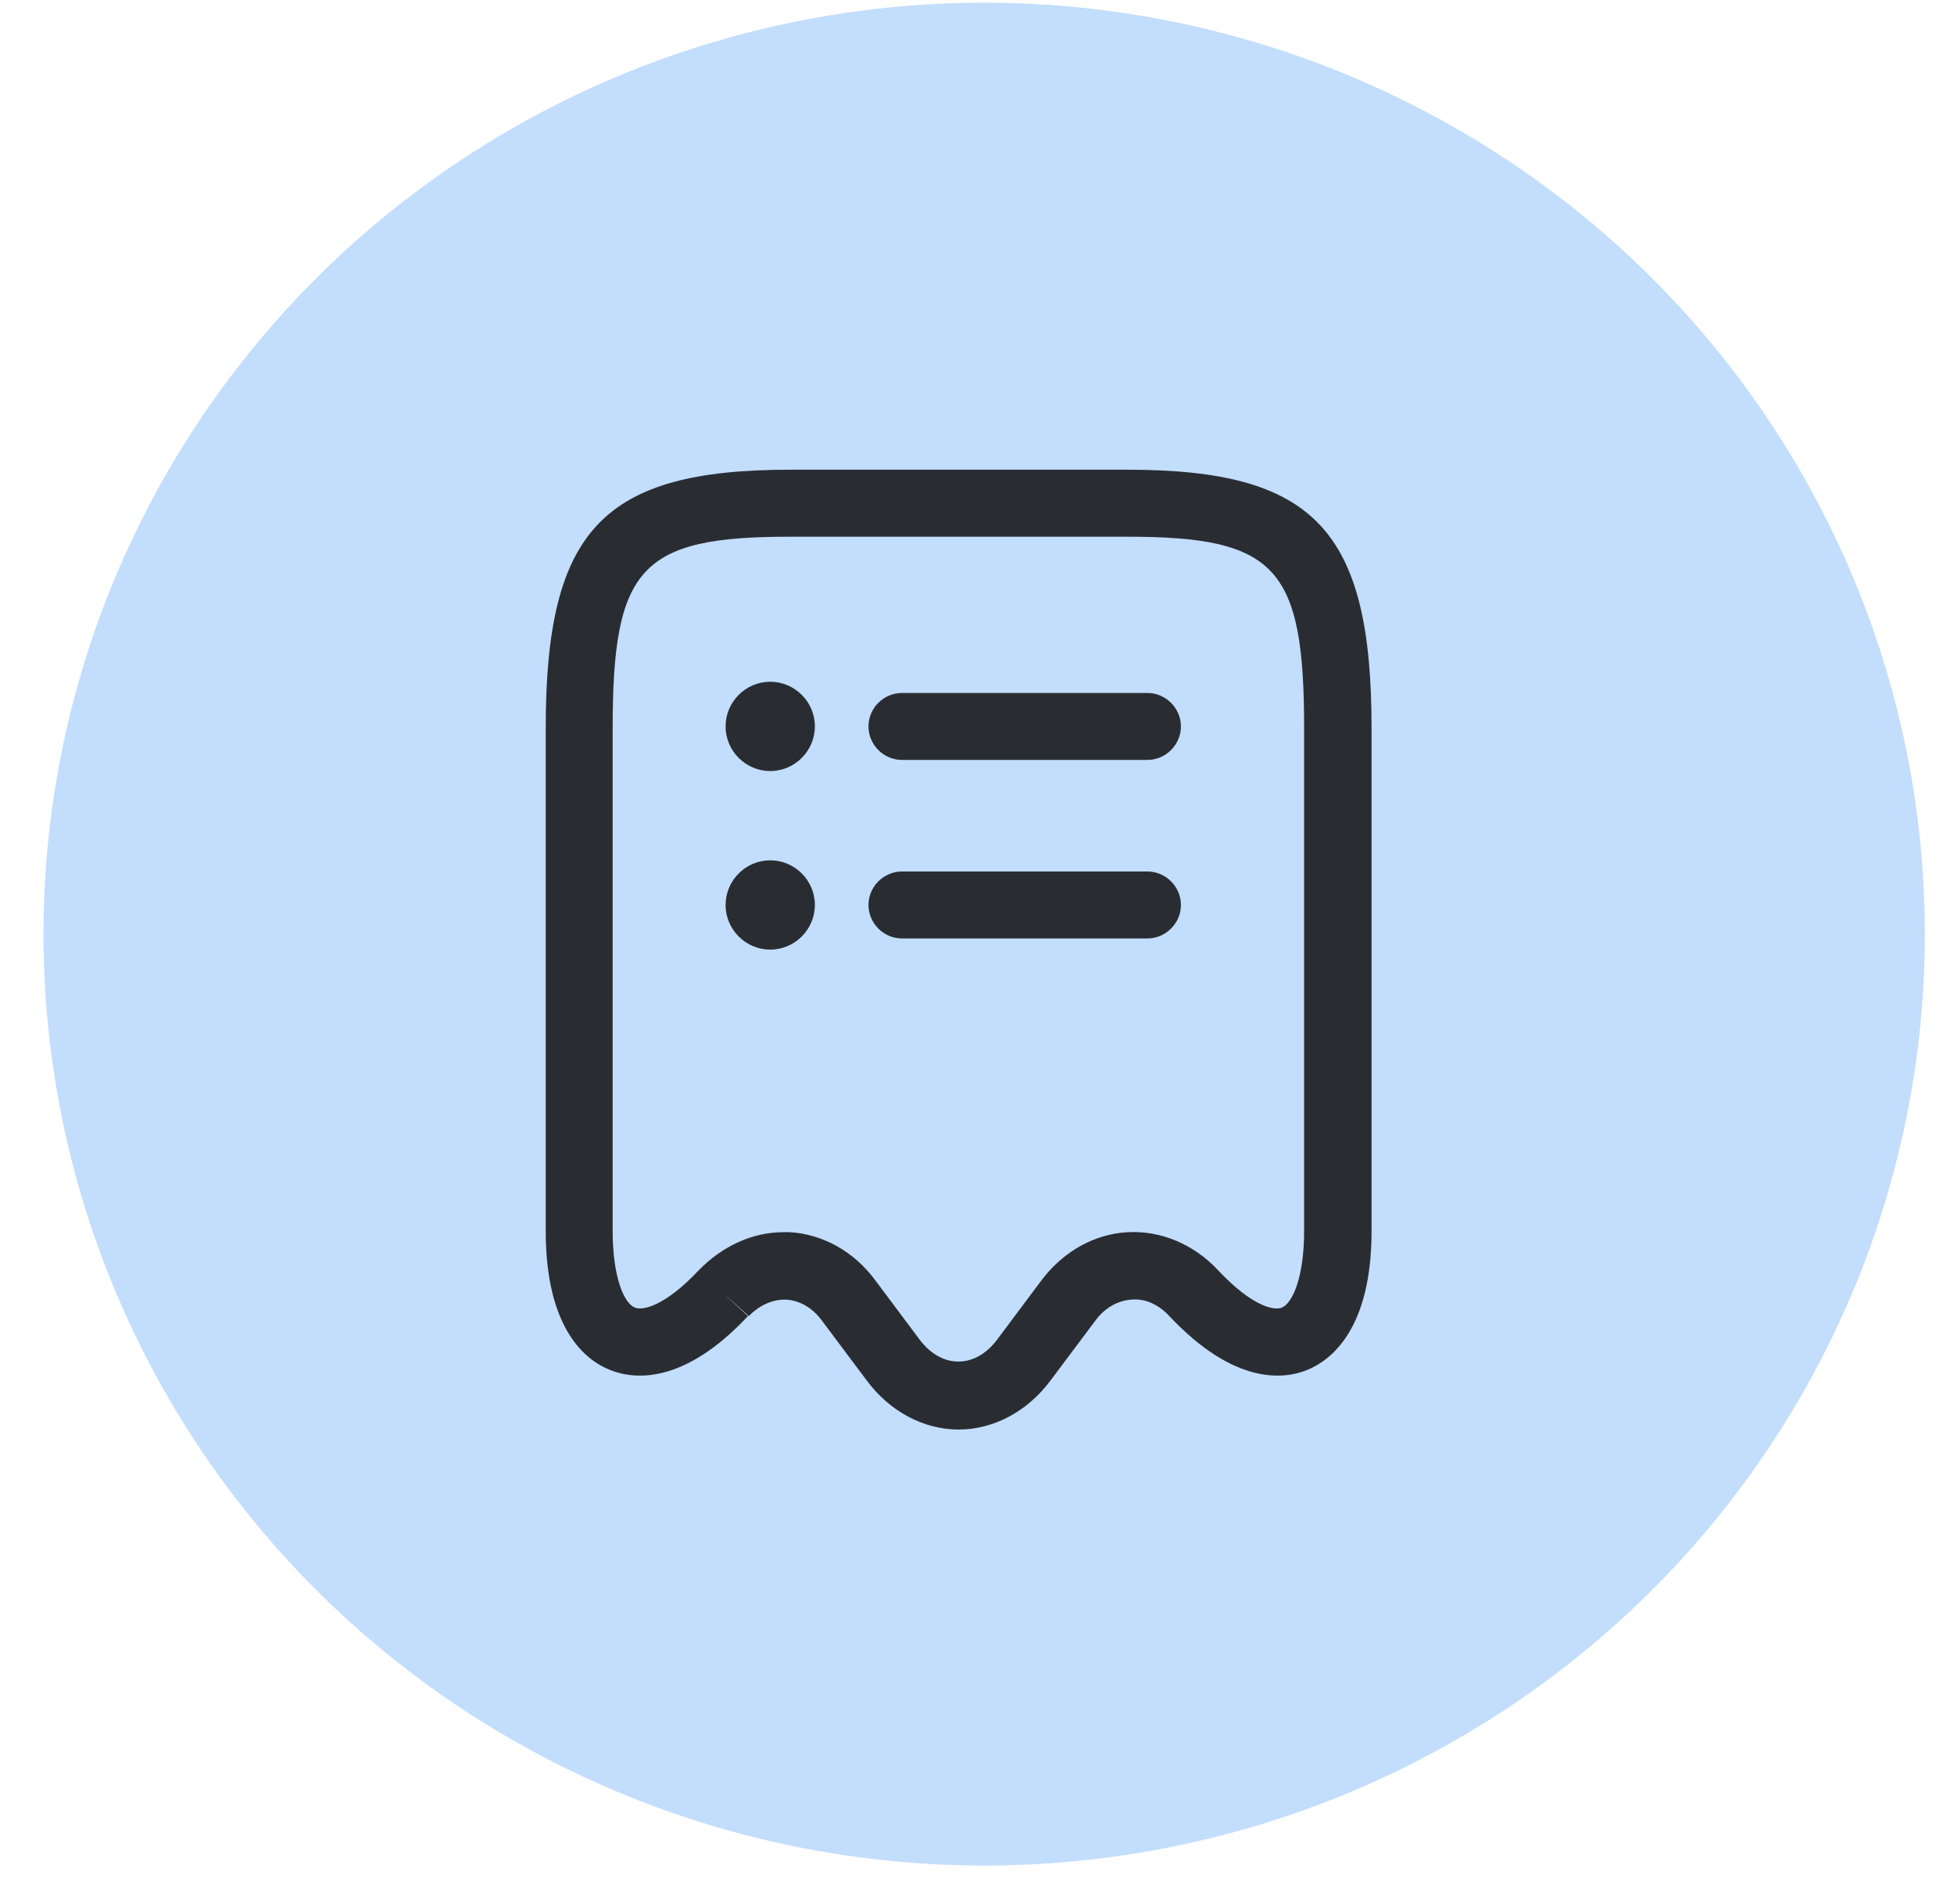 <svg width="39" height="38" viewBox="0 0 39 38" fill="none" xmlns="http://www.w3.org/2000/svg">
<ellipse cx="19.643" cy="18.644" rx="18.775" ry="18.59" fill="#C3DDFC"/>
<path d="M19.133 28.532C18.438 28.532 17.761 28.175 17.298 27.551L16.398 26.349C16.211 26.099 15.961 25.957 15.694 25.939C15.427 25.93 15.159 26.046 14.946 26.268L14.438 25.814L14.928 26.268C13.645 27.64 12.656 27.534 12.184 27.346C11.703 27.159 10.892 26.545 10.892 24.567V14.534C10.892 10.578 12.032 9.375 15.765 9.375H22.501C26.234 9.375 27.375 10.578 27.375 14.534V24.567C27.375 26.536 26.564 27.151 26.083 27.346C25.611 27.534 24.631 27.64 23.339 26.268C23.125 26.037 22.858 25.912 22.581 25.939C22.314 25.957 22.056 26.099 21.869 26.349L20.969 27.551C20.505 28.175 19.828 28.532 19.133 28.532ZM15.641 24.593C15.676 24.593 15.721 24.593 15.757 24.593C16.416 24.629 17.04 24.977 17.458 25.538L18.358 26.741C18.795 27.32 19.463 27.32 19.899 26.741L20.799 25.538C21.227 24.977 21.842 24.629 22.51 24.593C23.169 24.558 23.829 24.834 24.31 25.351C24.987 26.072 25.424 26.162 25.584 26.099C25.798 26.01 26.029 25.493 26.029 24.567V14.534C26.029 11.318 25.468 10.712 22.492 10.712H15.765C12.79 10.712 12.228 11.318 12.228 14.534V24.567C12.228 25.502 12.46 26.019 12.674 26.099C12.825 26.162 13.271 26.072 13.948 25.351C14.429 24.861 15.026 24.593 15.641 24.593Z" fill="#292D32"/>
<path d="M22.902 18.73H18.002C17.636 18.73 17.334 18.428 17.334 18.062C17.334 17.697 17.636 17.394 18.002 17.394H22.902C23.267 17.394 23.57 17.697 23.57 18.062C23.57 18.428 23.267 18.73 22.902 18.73Z" fill="#292D32"/>
<path d="M22.902 15.167H18.002C17.636 15.167 17.334 14.864 17.334 14.499C17.334 14.133 17.636 13.831 18.002 13.831H22.902C23.267 13.831 23.57 14.133 23.57 14.499C23.57 14.864 23.267 15.167 22.902 15.167Z" fill="#292D32"/>
<path d="M15.373 15.389C14.883 15.389 14.482 14.988 14.482 14.498C14.482 14.008 14.883 13.607 15.373 13.607C15.863 13.607 16.264 14.008 16.264 14.498C16.264 14.988 15.863 15.389 15.373 15.389Z" fill="#292D32"/>
<path d="M15.373 18.953C14.883 18.953 14.482 18.552 14.482 18.062C14.482 17.572 14.883 17.171 15.373 17.171C15.863 17.171 16.264 17.572 16.264 18.062C16.264 18.552 15.863 18.953 15.373 18.953Z" fill="#292D32"/>
</svg>
